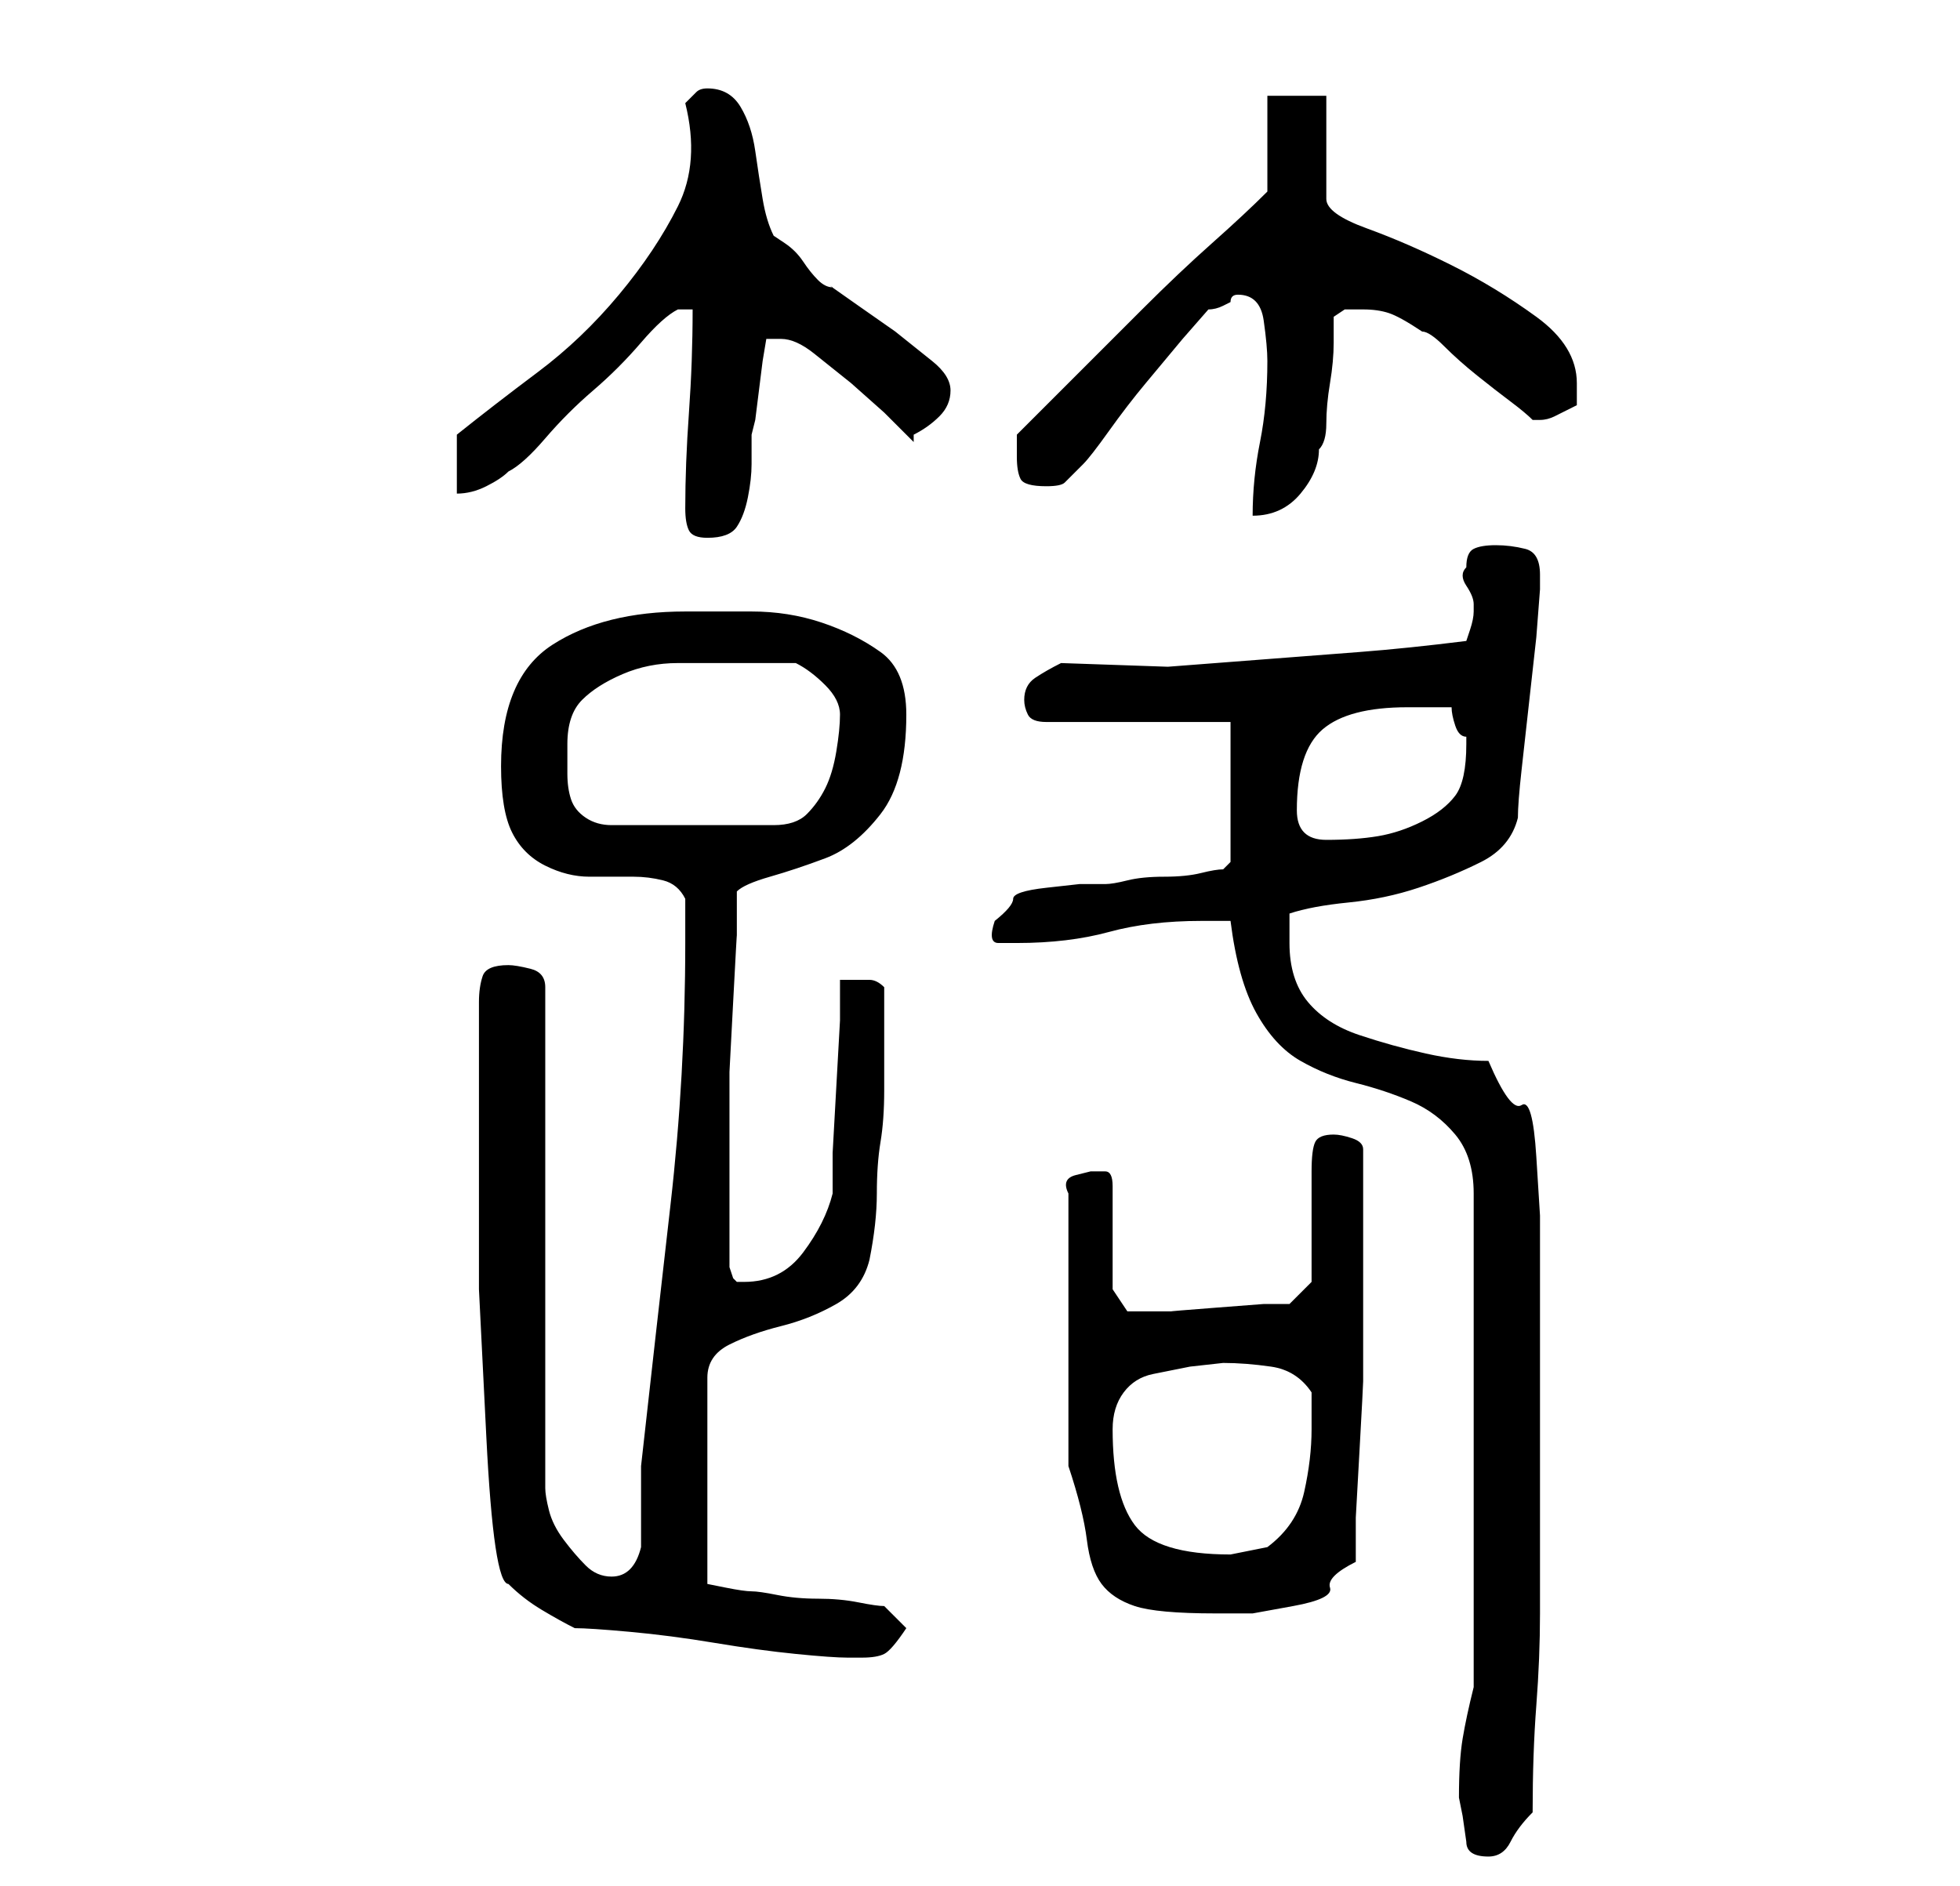 <?xml version="1.0" standalone="no"?>
<!DOCTYPE svg PUBLIC "-//W3C//DTD SVG 1.1//EN" "http://www.w3.org/Graphics/SVG/1.1/DTD/svg11.dtd" >
<svg xmlns="http://www.w3.org/2000/svg" xmlns:xlink="http://www.w3.org/1999/xlink" version="1.1" viewBox="-10 0 266 256">
   <path fill="currentColor"
d="M189 250q0 2 3 2q2 0 3 -2t3 -4q0 -8 0.5 -14.5t0.5 -12.5v-12v-14v-6v-6v-6v-3v-7t-0.5 -8t-2 -7t-4.5 -6q-4 0 -8.5 -1t-9 -2.5t-7 -4.5t-2.5 -8v-2v-2q3 -1 8 -1.5t9.5 -2t8.5 -3.5t5 -6q0 -2 0.5 -6.5l1 -9l1 -9t0.5 -6.5v-1v-1q0 -3 -2 -3.5t-4 -0.5t-3 0.5t-1 2.5
q-1 1 0 2.5t1 2.5v0v1q0 1 -0.5 2.5l-0.5 1.5q-8 1 -14.5 1.5l-13 1l-13 1t-14.5 -0.5q-2 1 -3.5 2t-1.5 3q0 1 0.5 2t2.5 1h25v19l-1 1q-1 0 -3 0.5t-5 0.5t-5 0.5t-3 0.5h-3.5t-4.5 0.5t-4.5 1.5t-2.5 3q-1 3 0.5 3h2.5q7 0 12.5 -1.5t12.5 -1.5h4q1 8 3.5 12.5t6 6.5
t7.5 3t7.5 2.5t6 4.5t2.5 8v67q-1 4 -1.5 7t-0.5 8l0.5 2.5t0.5 3.5zM68 221q2 0 7.5 0.5t11.5 1.5t11 1.5t7 0.5h2q2 0 3 -0.5t3 -3.5l-3 -3q-1 0 -3.5 -0.5t-5.5 -0.5t-5.5 -0.5t-3.5 -0.5t-3.5 -0.5l-2.5 -0.5v-28q0 -3 3 -4.5t7 -2.5t7.5 -3t4.5 -6q1 -5 1 -9t0.5 -7
t0.5 -7v-7v-7q-1 -1 -2 -1h-2h-1h-1v5.5t-0.5 9t-0.5 9v5.5q-1 4 -4 8t-8 4h-1l-0.5 -0.5t-0.5 -1.5v-5v-5v-6v-4v-6.5t0.5 -9.5t0.5 -9v-6q1 -1 4.5 -2t7.5 -2.5t7.5 -6t3.5 -13.5q0 -6 -3.5 -8.5t-8 -4t-9.5 -1.5h-9q-11 0 -18 4.5t-7 16.5q0 6 1.5 9t4.5 4.5t6 1.5h6
q2 0 4 0.5t3 2.5v6q0 18 -2 35.5t-4 35.5v11q-1 4 -4 4q-2 0 -3.5 -1.5t-3 -3.5t-2 -4t-0.5 -3v-68q0 -2 -2 -2.5t-3 -0.5q-3 0 -3.5 1.5t-0.5 3.5v19v20t1 20t3 20q2 2 4.5 3.5t4.5 2.5zM135 199q2 6 2.5 10t2 6t4.5 3t11 1h5t5.5 -1t5 -2.5t3.5 -3.5v-6t0.5 -9t0.5 -9.5
v-6.5v-12v-13q0 -1 -1.5 -1.5t-2.5 -0.5q-2 0 -2.5 1t-0.5 4v15l-3 3h-3.5t-6.5 0.5t-6 0.5h-3h-3t-2 -3v-14q0 -2 -1 -2h-2t-2 0.5t-1 2.5v37zM141 194q0 -3 1.5 -5t4 -2.5l5 -1t4.5 -0.5q3 0 6.5 0.5t5.5 3.5v2v3q0 4 -1 8.5t-5 7.5l-2.5 0.5l-2.5 0.5q-10 0 -13 -4
t-3 -13zM166 110q0 -8 3.5 -11t11.5 -3h6q0 1 0.5 2.5t1.5 1.5v1q0 5 -1.5 7t-4.5 3.5t-6 2t-7 0.5q-2 0 -3 -1t-1 -3zM67 101q0 -4 2 -6t5.5 -3.5t7.5 -1.5h7h4.5h4.5q2 1 4 3t2 4t-0.5 5t-1.5 5t-2.5 3.5t-4.5 1.5h-22q-2 0 -3.5 -1t-2 -2.5t-0.5 -3.5v-4zM83 69
q0 2 0.5 3t2.5 1q3 0 4 -1.5t1.5 -4t0.5 -4.5v-4l0.5 -2t0.5 -4t0.5 -4t0.5 -3h2q2 0 4.5 2l5 4t4.5 4l3 3l0.5 0.5l0.5 0.5v-0.5v-0.5q2 -1 3.5 -2.5t1.5 -3.5t-2.5 -4l-5 -4t-5 -3.5t-3.5 -2.5q-1 0 -2 -1t-2 -2.5t-2.5 -2.5l-1.5 -1q-1 -2 -1.5 -5t-1 -6.5t-2 -6
t-4.5 -2.5q-1 0 -1.5 0.5l-1.5 1.5q2 8 -1 14t-8 12t-11 10.5t-11 8.5v8q2 0 4 -1t3 -2q2 -1 5 -4.5t6.5 -6.5t6.5 -6.5t5 -4.5h2q0 7 -0.5 14t-0.5 13zM162 49q0 6 -1 11t-1 10q4 0 6.5 -3t2.5 -6q1 -1 1 -3.5t0.5 -5.5t0.5 -5.5v-3.5t1.5 -1h2.5q2 0 3.5 0.5t4.5 2.5
q1 0 3 2t4.5 4t4.5 3.5t3 2.5h1q1 0 2 -0.5l3 -1.5v-1.5v-1.5q0 -5 -5.5 -9t-11.5 -7t-11.5 -5t-5.5 -4v-14h-8v13q-3 3 -7.5 7t-9.5 9l-9.5 9.5l-7.5 7.5v3q0 2 0.5 3t3.5 1q2 0 2.5 -0.5l2.5 -2.5q1 -1 3.5 -4.5t5 -6.5l5 -6t3.5 -4q1 0 2 -0.5l1 -0.5q0 -1 1 -1
q3 0 3.5 3.5t0.5 5.5z" />
</svg>
